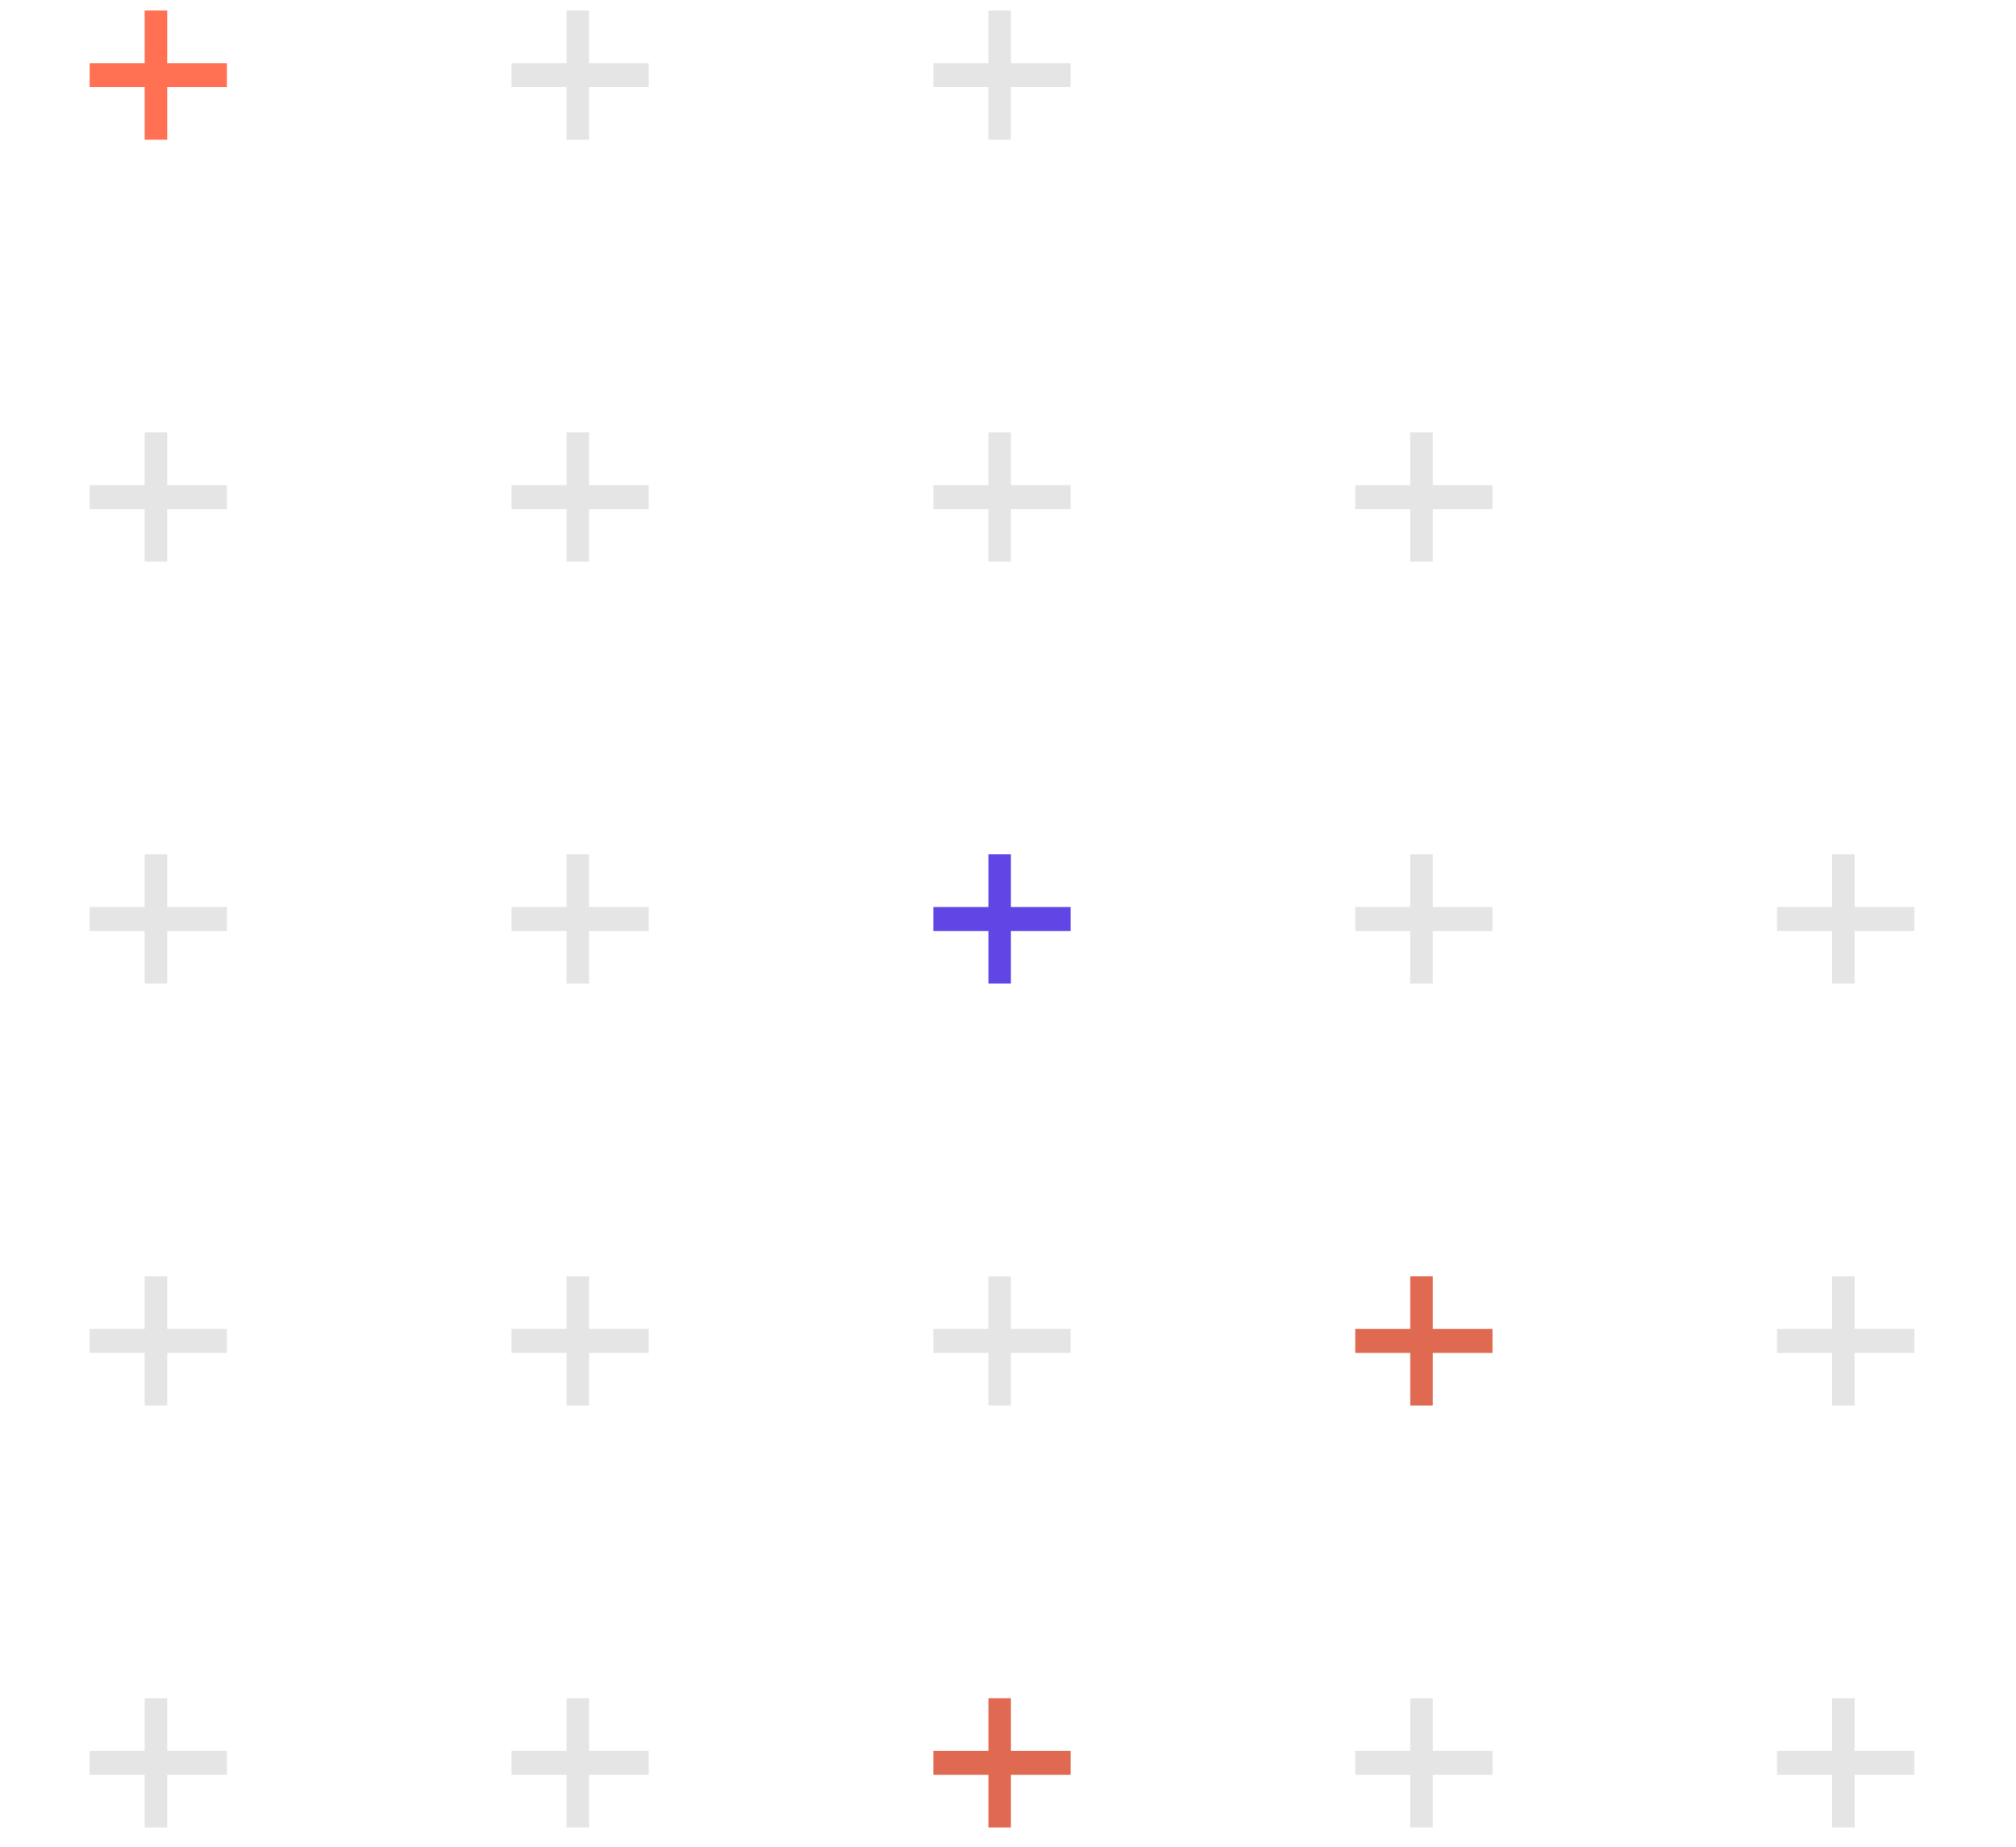 <svg width="119" height="109" viewBox="0 0 119 109" fill="none" xmlns="http://www.w3.org/2000/svg">
<path d="M8.541 8.245L9.87 8.245L9.87 0.618L8.541 0.618L8.541 8.245ZM5.292 5.142L13.394 5.142L13.394 3.728L5.292 3.728L5.292 5.142Z" fill="#FF7152"/>
<path d="M33.442 8.245L34.771 8.245L34.771 0.618L33.442 0.618L33.442 8.245ZM30.194 5.142L38.295 5.142L38.295 3.728L30.194 3.728L30.194 5.142Z" fill="#E5E5E5"/>
<path d="M58.343 8.245L59.672 8.245L59.672 0.618L58.343 0.618L58.343 8.245ZM55.094 5.142L63.196 5.142L63.196 3.728L55.094 3.728L55.094 5.142Z" fill="#E5E5E5"/>
<path d="M8.541 33.146L9.87 33.146L9.87 25.519L8.541 25.519L8.541 33.146ZM5.292 30.043L13.394 30.043L13.394 28.629L5.292 28.629L5.292 30.043Z" fill="#E5E5E5"/>
<path d="M33.442 33.146L34.771 33.146L34.771 25.519L33.442 25.519L33.442 33.146ZM30.194 30.043L38.295 30.043L38.295 28.629L30.194 28.629L30.194 30.043Z" fill="#E5E5E5"/>
<path d="M58.343 33.146L59.672 33.146L59.672 25.519L58.343 25.519L58.343 33.146ZM55.094 30.043L63.196 30.043L63.196 28.629L55.094 28.629L55.094 30.043Z" fill="#E5E5E5"/>
<path d="M83.244 33.146L84.573 33.146L84.573 25.519L83.244 25.519L83.244 33.146ZM79.996 30.043L88.097 30.043L88.097 28.629L79.996 28.629L79.996 30.043Z" fill="#E5E5E5"/>
<path d="M8.541 58.047L9.87 58.047L9.87 50.42L8.541 50.42L8.541 58.047ZM5.292 54.944L13.394 54.944L13.394 53.53L5.292 53.53L5.292 54.944Z" fill="#E5E5E5"/>
<path d="M33.442 58.047L34.771 58.047L34.771 50.42L33.442 50.42L33.442 58.047ZM30.194 54.944L38.295 54.944L38.295 53.53L30.194 53.53L30.194 54.944Z" fill="#E5E5E5"/>
<path d="M58.343 58.047L59.672 58.047L59.672 50.42L58.343 50.42L58.343 58.047ZM55.094 54.944L63.196 54.944L63.196 53.53L55.094 53.53L55.094 54.944Z" fill="#6246E5"/>
<path d="M83.244 58.047L84.573 58.047L84.573 50.42L83.244 50.42L83.244 58.047ZM79.996 54.944L88.097 54.944L88.097 53.53L79.996 53.53L79.996 54.944Z" fill="#E5E5E5"/>
<path d="M108.145 58.047L109.475 58.047L109.475 50.42L108.145 50.42L108.145 58.047ZM104.897 54.944L112.998 54.944L112.998 53.53L104.897 53.53L104.897 54.944Z" fill="#E5E5E5"/>
<path d="M8.541 82.948L9.87 82.948L9.87 75.321L8.541 75.321L8.541 82.948ZM5.292 79.845L13.394 79.845L13.394 78.431L5.292 78.431L5.292 79.845Z" fill="#E5E5E5"/>
<path d="M33.442 82.948L34.771 82.948L34.771 75.321L33.442 75.321L33.442 82.948ZM30.194 79.845L38.295 79.845L38.295 78.431L30.194 78.431L30.194 79.845Z" fill="#E5E5E5"/>
<path d="M58.343 82.948L59.672 82.948L59.672 75.321L58.343 75.321L58.343 82.948ZM55.094 79.845L63.196 79.845L63.196 78.431L55.094 78.431L55.094 79.845Z" fill="#E5E5E5"/>
<path d="M83.244 82.948L84.573 82.948L84.573 75.321L83.244 75.321L83.244 82.948ZM79.996 79.845L88.097 79.845L88.097 78.431L79.996 78.431L79.996 79.845Z" fill="#DF6951"/>
<path d="M108.145 82.948L109.475 82.948L109.475 75.321L108.145 75.321L108.145 82.948ZM104.897 79.845L112.998 79.845L112.998 78.431L104.897 78.431L104.897 79.845Z" fill="#E5E5E5"/>
<path d="M8.541 107.849L9.87 107.849L9.87 100.222L8.541 100.222L8.541 107.849ZM5.292 104.746L13.394 104.746L13.394 103.332L5.292 103.332L5.292 104.746Z" fill="#E5E5E5"/>
<path d="M33.442 107.849L34.771 107.849L34.771 100.222L33.442 100.222L33.442 107.849ZM30.194 104.746L38.295 104.746L38.295 103.332L30.194 103.332L30.194 104.746Z" fill="#E5E5E5"/>
<path d="M58.343 107.849L59.672 107.849L59.672 100.222L58.343 100.222L58.343 107.849ZM55.094 104.746L63.196 104.746L63.196 103.332L55.094 103.332L55.094 104.746Z" fill="#DF6951"/>
<path d="M83.244 107.849L84.573 107.849L84.573 100.222L83.244 100.222L83.244 107.849ZM79.996 104.746L88.097 104.746L88.097 103.332L79.996 103.332L79.996 104.746Z" fill="#E5E5E5"/>
<path d="M108.145 107.849L109.475 107.849L109.475 100.222L108.145 100.222L108.145 107.849ZM104.897 104.746L112.998 104.746L112.998 103.332L104.897 103.332L104.897 104.746Z" fill="#E5E5E5"/>
</svg>
